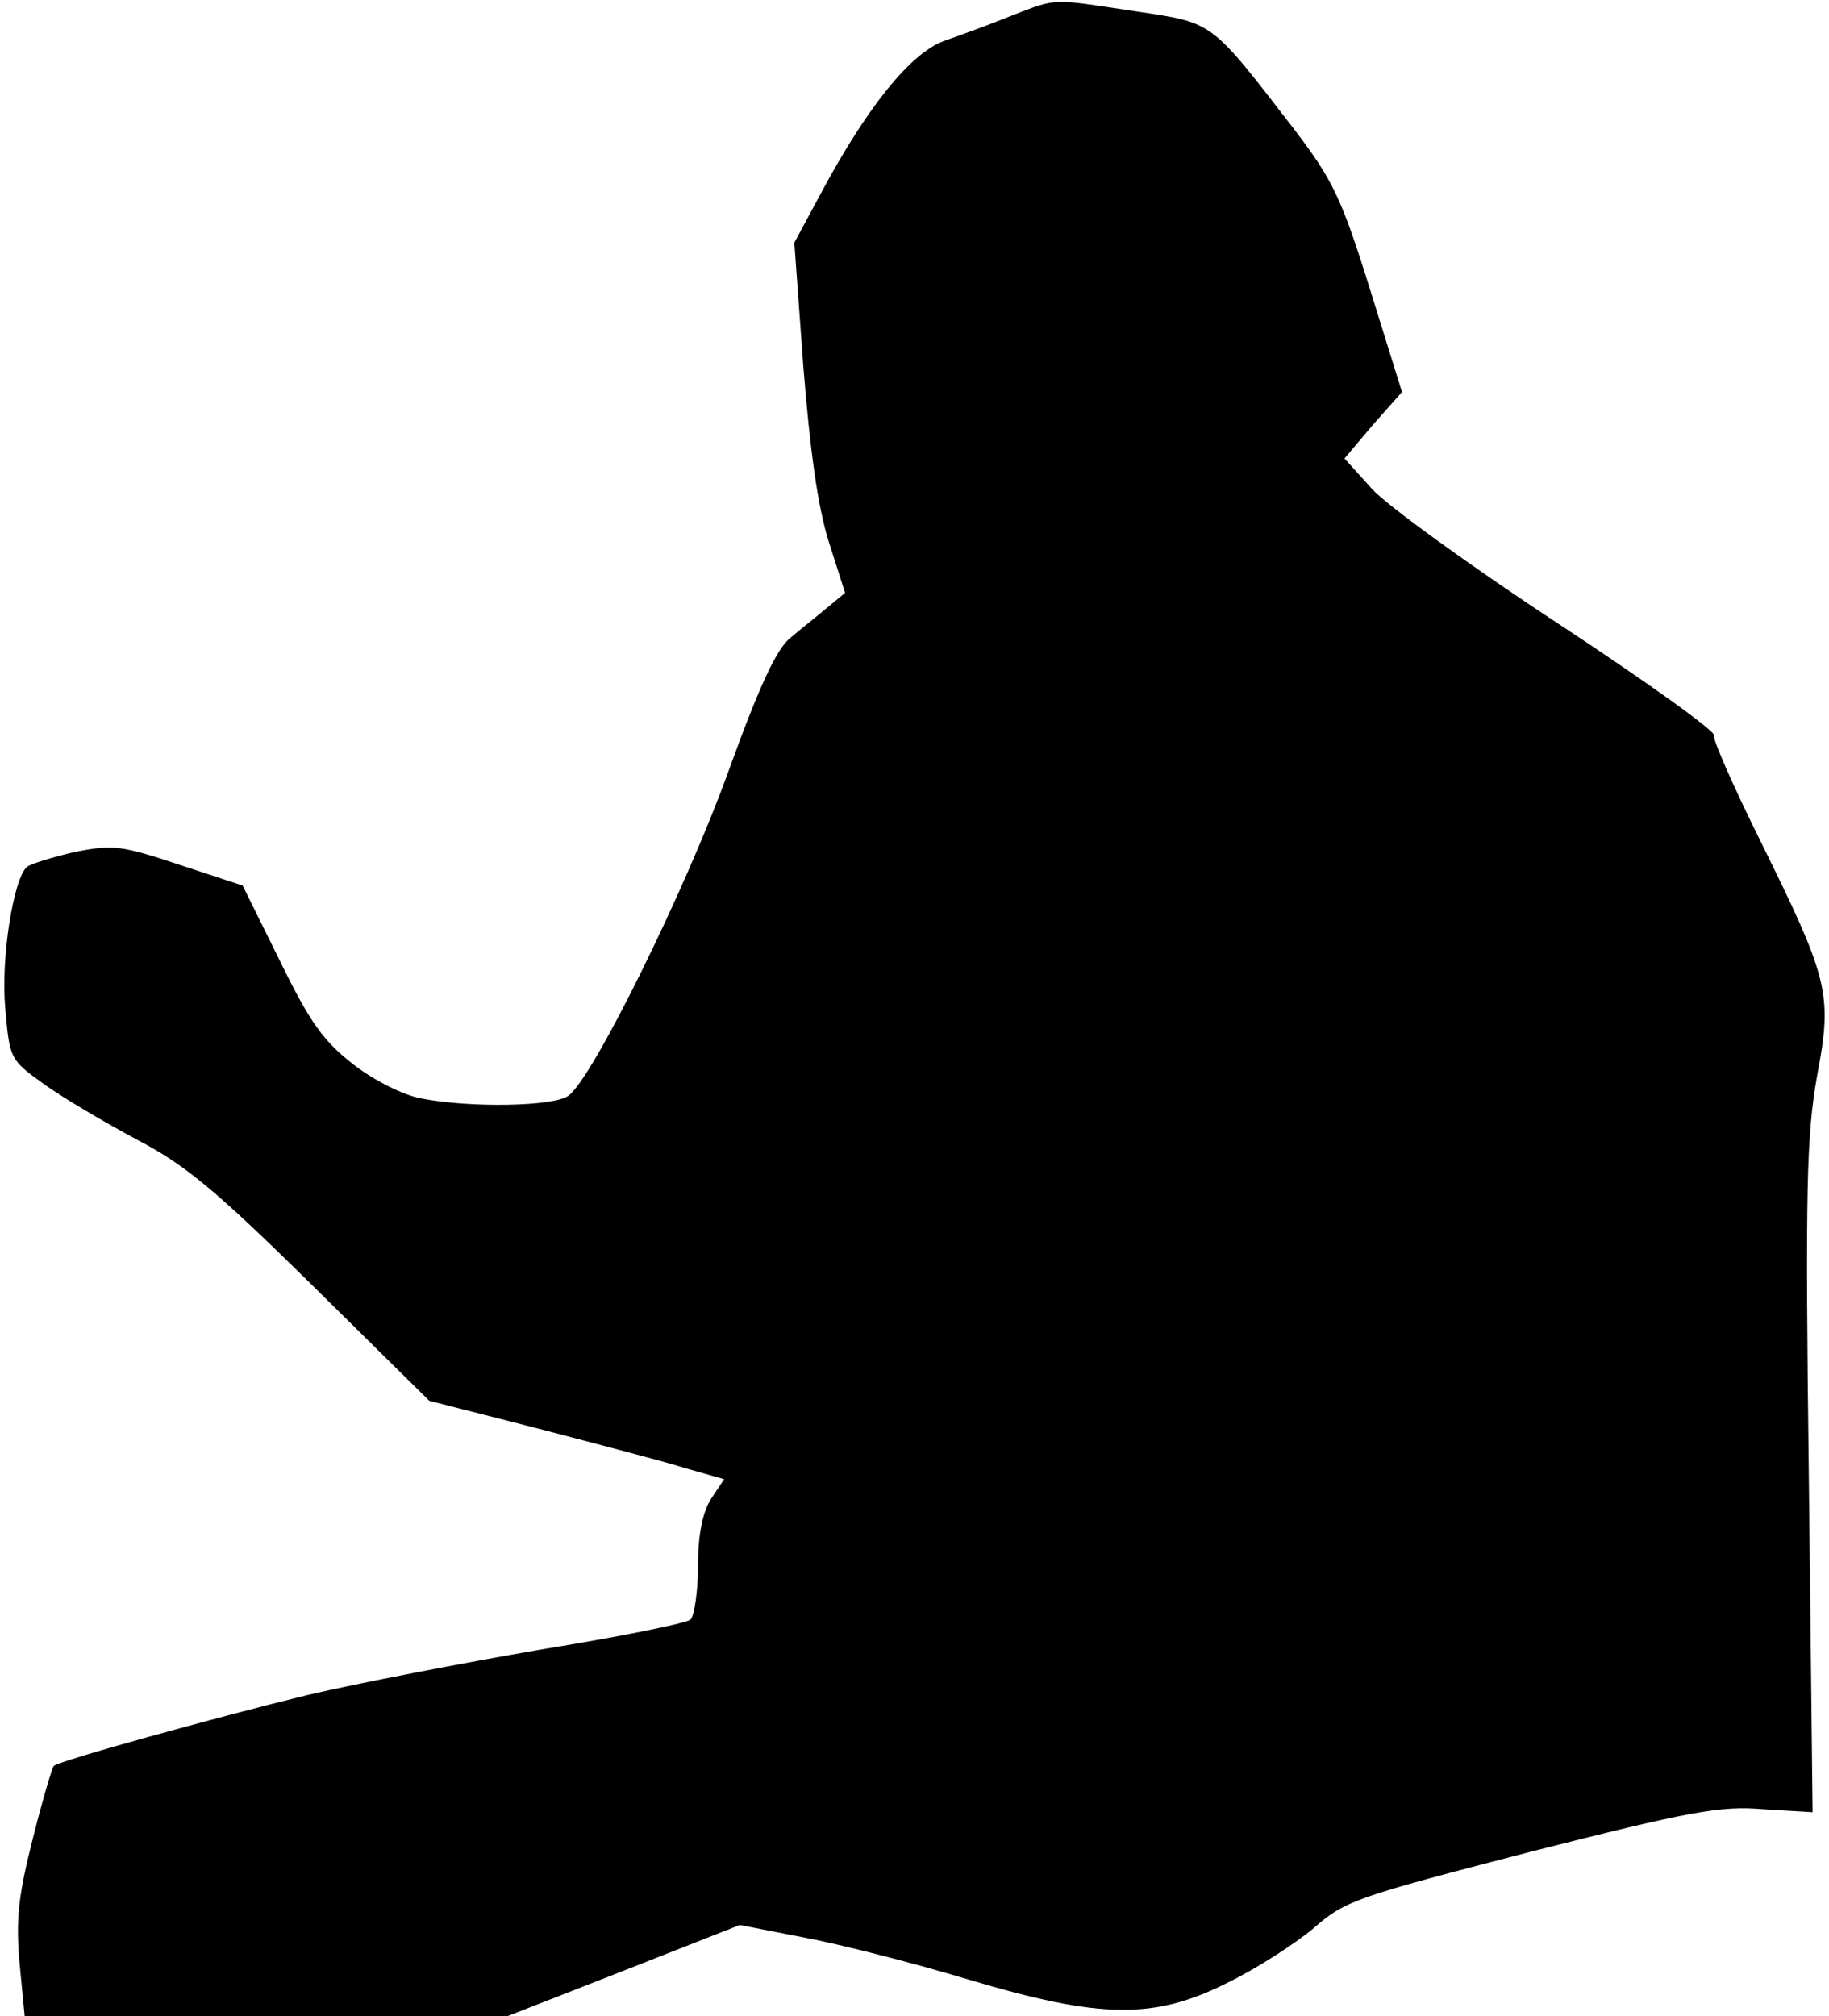 <?xml version="1.0" standalone="no"?>
<!DOCTYPE svg PUBLIC "-//W3C//DTD SVG 20010904//EN"
 "http://www.w3.org/TR/2001/REC-SVG-20010904/DTD/svg10.dtd">
<svg version="1.0" xmlns="http://www.w3.org/2000/svg"
 width="245pt" height="270pt" viewBox="0 0 245 270"
 preserveAspectRatio="xMidYMid meet">
<g transform="translate(0,270) scale(0.1,-0.1)"
fill="#000000" stroke="none">
<path fill="#000000" stroke="none" d="M1355 2679 c-27 -11 -68 -26 -91 -34
-45 -17 -103 -89 -165 -205 l-35 -65 12 -165 c9 -112 19 -187 34 -235 l22 -69
-23 -19 c-13 -11 -36 -29 -50 -41 -19 -15 -42 -65 -84 -181 -56 -155 -180
-407 -213 -432 -18 -15 -133 -17 -198 -4 -23 4 -63 24 -90 45 -40 31 -58 55
-99 139 l-50 101 -85 28 c-78 26 -89 27 -140 17 -30 -7 -59 -16 -64 -20 -18
-16 -35 -122 -29 -189 6 -68 6 -69 52 -102 25 -18 81 -51 124 -74 65 -34 105
-67 235 -195 l157 -155 145 -37 c80 -21 169 -44 197 -53 l53 -15 -18 -27 c-11
-18 -17 -47 -17 -89 0 -34 -5 -67 -10 -72 -6 -5 -95 -23 -200 -40 -104 -18
-245 -45 -313 -61 -119 -29 -333 -88 -340 -95 -2 -2 -15 -45 -28 -97 -19 -75
-23 -107 -18 -165 l7 -73 324 0 323 0 156 61 155 61 87 -17 c48 -9 146 -34
219 -56 178 -53 249 -54 348 -4 39 19 90 52 115 73 42 37 59 42 290 102 213
54 254 62 312 57 l66 -4 -5 447 c-5 392 -3 459 11 539 21 111 16 129 -79 321
-34 69 -61 130 -59 135 2 6 -92 73 -209 150 -116 76 -229 158 -249 180 l-37
41 38 45 39 44 -43 138 c-38 122 -50 146 -100 212 -115 149 -108 144 -215 160
-113 17 -103 18 -165 -6z"/>
</g>
</svg>
